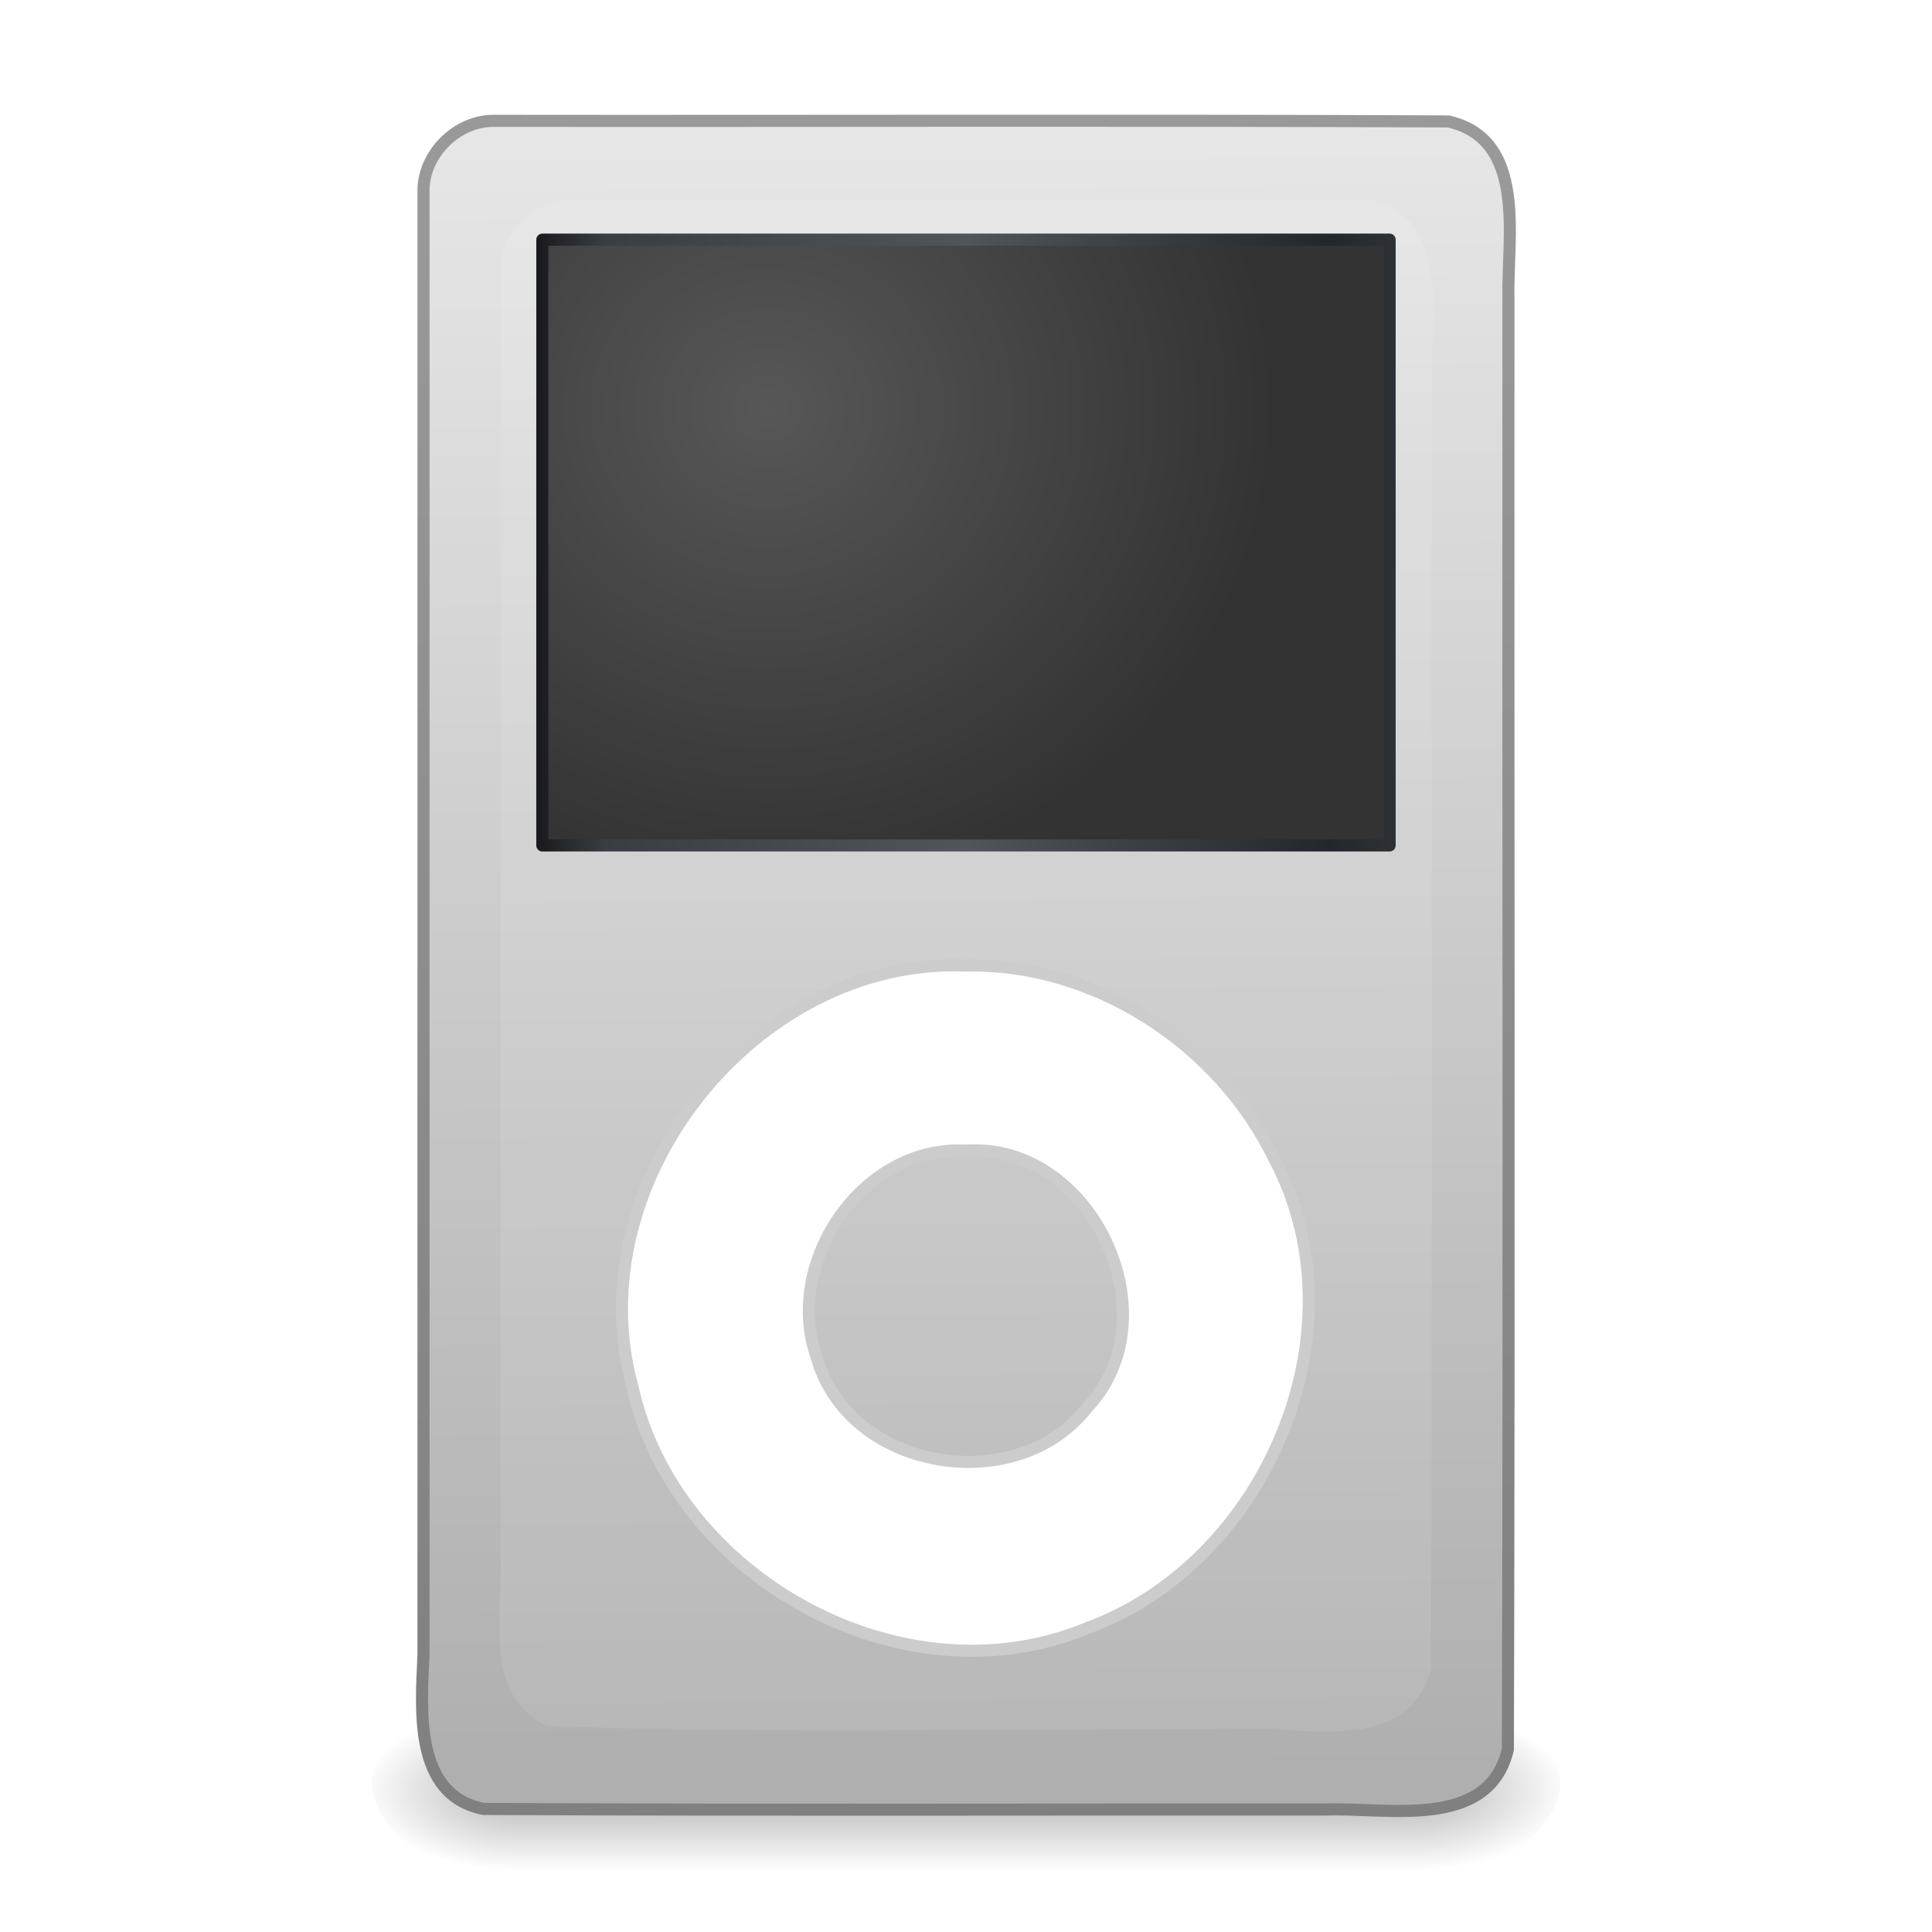 <?xml version="1.0" encoding="UTF-8" standalone="no"?><!DOCTYPE svg PUBLIC "-//W3C//DTD SVG 1.1//EN" "http://www.w3.org/Graphics/SVG/1.1/DTD/svg11.dtd"><svg xmlns="http://www.w3.org/2000/svg" xmlns:xlink="http://www.w3.org/1999/xlink" height="64" version="1.1" viewBox="0 0 48 48" width="64"><defs><linearGradient gradientTransform="matrix(.476 0 0 .6 12.571 4.2)" gradientUnits="userSpaceOnUse" id="i" x1="12.938" x2="15.25" y1="8.438" y2="19.812"><stop offset="0" stop-color="#fff" stop-opacity="0.275"/><stop offset="1" stop-color="#fff" stop-opacity="0"/></linearGradient><radialGradient cx="19.063" cy="8.418" gradientTransform="matrix(1.146 0 0 1.087 -2.782 .515)" gradientUnits="userSpaceOnUse" id="b" r="11"><stop offset="0" stop-color="#575757"/><stop offset="1" stop-color="#333"/></radialGradient><linearGradient gradientUnits="userSpaceOnUse" id="h" x1="13" x2="35" y1="13" y2="13"><stop offset="0" stop-color="#121214"/><stop offset="0.093" stop-color="#393e44"/><stop offset="0.502" stop-color="#50555b"/><stop offset="0.911" stop-color="#22272d"/><stop offset="1" stop-color="#303438"/></linearGradient><filter color-interpolation-filters="sRGB" id="j"><feGaussianBlur stdDeviation="0.67"/></filter><linearGradient gradientTransform="matrix(.415 0 0 .399 55.189 .894)" gradientUnits="userSpaceOnUse" id="g" x1="-74.836" x2="-74.342" y1="5.486" y2="107.02"><stop offset="0" stop-color="#e6e6e6"/><stop offset="1" stop-color="#afafaf"/></linearGradient><linearGradient gradientTransform="matrix(1.802,0,0,1.911,910.75,-647.78)" gradientUnits="userSpaceOnUse" id="f" x1="-497" x2="-497" y1="361.81" y2="340.79"><stop offset="0" stop-color="gray"/><stop offset="1" stop-color="#999"/></linearGradient><radialGradient cx="51.438" cy="-12.203" gradientTransform="matrix(-1.842 -5.8451e-8 -1.2126e-7 .92 107.73 55.225)" gradientUnits="userSpaceOnUse" id="d" r="2.172" xlink:href="#a"/><linearGradient id="a"><stop offset="0"/><stop offset="1" stop-opacity="0"/></linearGradient><radialGradient cx="51.438" cy="-12.203" gradientTransform="matrix(1.842 -5.1455e-7 6.267e-7 .92 -59.734 55.225)" gradientUnits="userSpaceOnUse" id="c" r="2.172" xlink:href="#a"/><linearGradient gradientTransform="matrix(.666 0 0 .452 .882 48.514)" gradientUnits="userSpaceOnUse" id="e" x1="32.085" x2="32.085" y1="-14.402" y2="-5.563"><stop offset="0" stop-opacity="0"/><stop offset="0.5"/><stop offset="1" stop-opacity="0"/></linearGradient></defs><g transform="translate(-5.0919e-6 .48)"><g fill-rule="evenodd"><path d="m13 42.006h22v3.994h-22v-3.994z" fill="url(#e)" opacity="0.3"/><path d="m35 42v3.996c2.226 0.85 5.702-2.463 2.409-3.583-0.766-0.297-1.593-0.391-2.409-0.413z" fill="url(#c)" opacity="0.3"/><path d="m13 42v3.996c-2.226 0.85-5.702-2.463-2.409-3.583 0.766-0.297 1.593-0.391 2.409-0.413z" fill="url(#d)" opacity="0.3"/></g><path d="m12.308 2.522c7.891 0.01 15.783-0.02 23.674 0.015 1.969 0.445 1.461 2.889 1.495 4.384-8e-3 12.021 0.02 24.041-0.014 36.062-0.476 2.029-3.014 1.432-4.546 1.494-6.966-6e-3 -13.933 0.019-20.899-0.014-1.752-0.341-1.554-2.486-1.496-3.845v-36.309c-0.032-0.95 0.837-1.818 1.787-1.786z" fill="url(#g)" fill-rule="evenodd" stroke="url(#f)" stroke-linecap="round" stroke-linejoin="round" stroke-miterlimit="3.429" stroke-width="0.3"/><path d="m14.616 1.392c7.435 0.008 14.871-0.016 22.306 0.012 2.094 0.393 1.711 2.971 1.685 4.553-0.011 11.609 0.028 23.218-0.021 34.827-0.724 2.377-3.71 1.443-5.564 1.598-6.367-0.032-12.737 0.129-19.102-0.095-1.896-0.825-1.194-3.2-1.312-4.825v-34.143c-0.032-1.056 0.973-1.964 2.007-1.927z" fill="#fff" fill-rule="evenodd" filter="url(#j)" opacity="0.3" transform="matrix(.89 0 0 .927 1.211 3.2)"/><path d="m13.474 5.474h21.051v15.051h-21.051v-15.051z" fill="url(#b)" fill-rule="evenodd" stroke="url(#h)" stroke-linecap="round" stroke-linejoin="round" stroke-miterlimit="3.429" stroke-width="0.3"/><path d="m24 23.509c-5.244-0.22-9.682 5.399-8.289 10.457 1.049 4.773 6.726 7.896 11.289 6.008 4.471-1.63 6.922-7.393 4.661-11.663-1.387-2.856-4.46-4.87-7.662-4.802zm0 4.598c3.118-0.215 5.165 4.119 3.005 6.391-1.771 2.259-5.946 1.557-6.719-1.272-0.829-2.358 1.159-5.266 3.714-5.119z" fill="#fff" fill-rule="evenodd" stroke="#ccc" stroke-linecap="round" stroke-linejoin="round" stroke-miterlimit="3.429" stroke-width="0.3"/><path d="m14 6h20v4.8c-6.667 1.4-13.333 2.8-20 4.2v-9z" display="none" fill="url(#i)"/></g></svg>